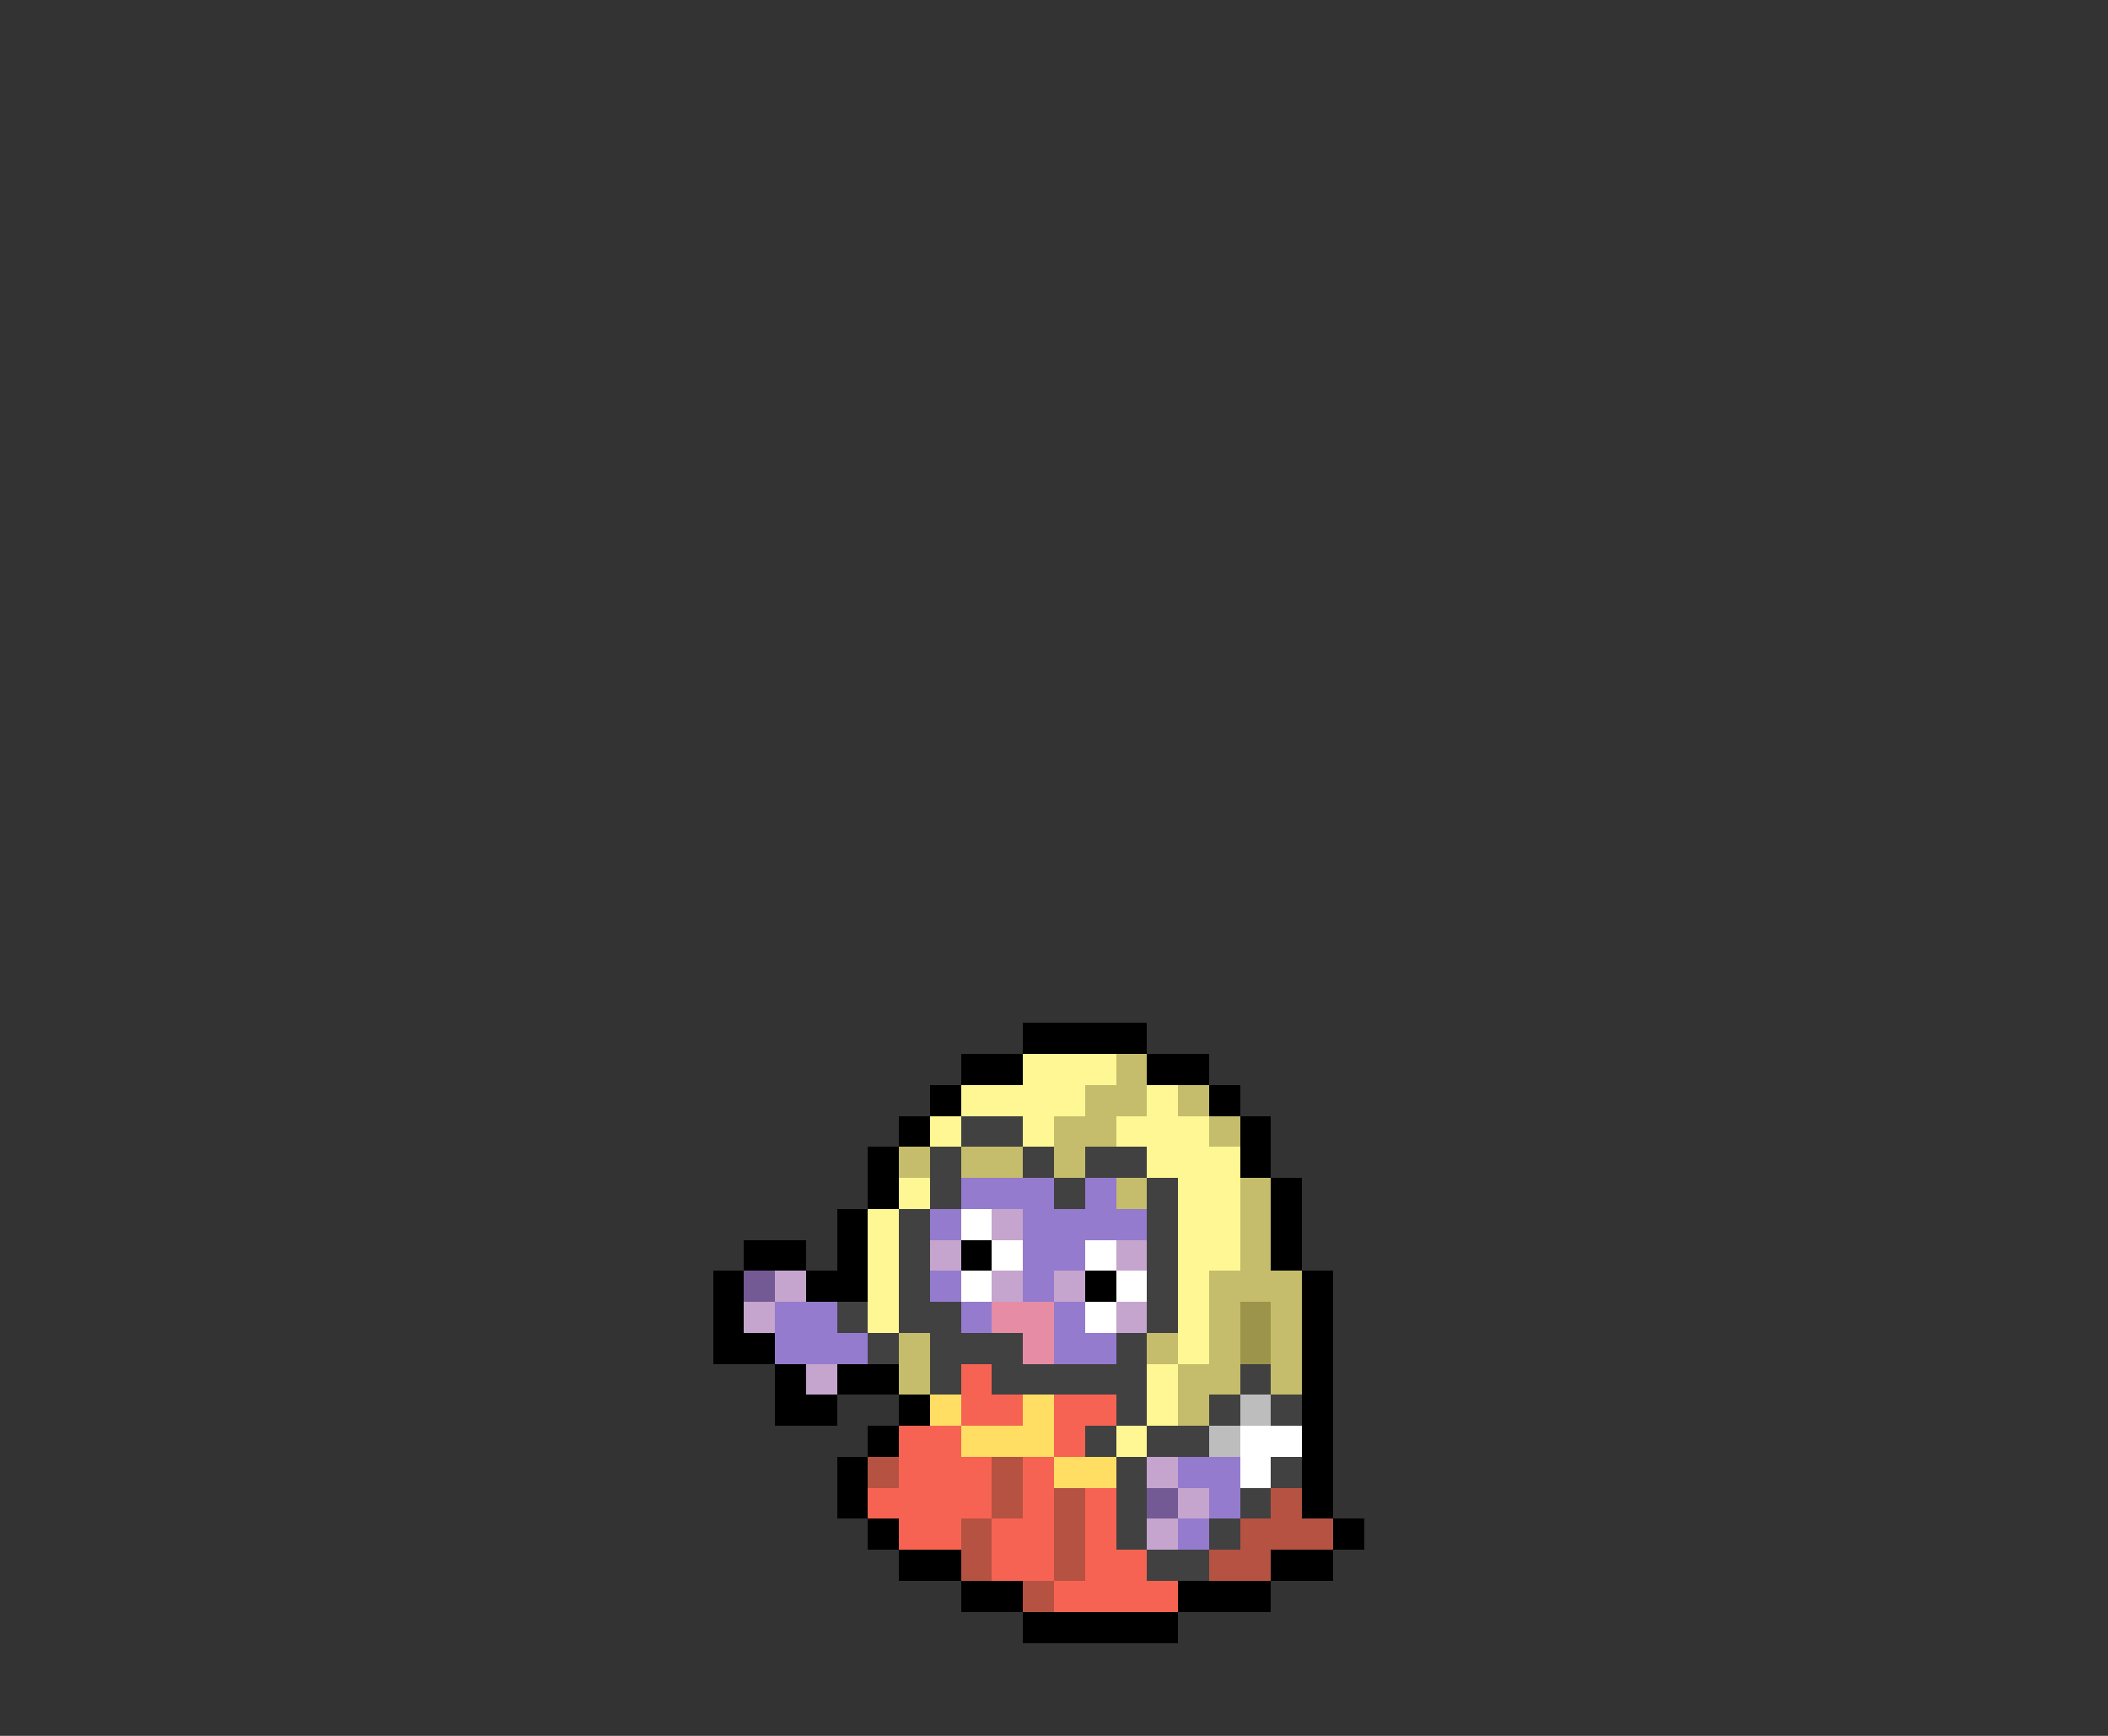 <svg xmlns="http://www.w3.org/2000/svg" viewBox="0 -0.5 68 56" shape-rendering="crispEdges">
<rect x="0" y="-0.5" width="68" height="56" fill="#333333" stroke="none"/>
<path stroke="#000000" d="M33 33h4M31 34h2M37 34h2M30 35h1M39 35h1M29 36h1M40 36h1M28 37h1M40 37h1M28 38h1M41 38h1M27 39h1M41 39h1M24 40h2M27 40h1M31 40h1M41 40h1M23 41h1M26 41h2M35 41h1M42 41h1M23 42h1M42 42h1M23 43h2M42 43h1M25 44h1M27 44h2M42 44h1M25 45h2M29 45h1M42 45h1M28 46h1M42 46h1M27 47h1M42 47h1M27 48h1M42 48h1M28 49h1M43 49h1M29 50h2M41 50h2M31 51h2M38 51h3M33 52h5" />
<path stroke="#fff794" d="M33 34h3M31 35h4M37 35h1M30 36h1M33 36h1M36 36h3M37 37h3M29 38h1M38 38h2M28 39h1M38 39h2M28 40h1M38 40h2M28 41h1M38 41h1M28 42h1M38 42h1M38 43h1M37 44h1M37 45h1M36 46h1" />
<path stroke="#c5bd6b" d="M36 34h1M35 35h2M38 35h1M34 36h2M39 36h1M29 37h1M31 37h2M34 37h1M36 38h1M40 38h1M40 39h1M40 40h1M39 41h3M39 42h1M41 42h1M29 43h1M37 43h1M39 43h1M41 43h1M29 44h1M38 44h2M41 44h1M38 45h1" />
<path stroke="#414141" d="M31 36h2M30 37h1M33 37h1M35 37h2M30 38h1M34 38h1M37 38h1M29 39h1M37 39h1M29 40h1M37 40h1M29 41h1M37 41h1M27 42h1M29 42h2M37 42h1M28 43h1M30 43h3M36 43h1M30 44h1M32 44h5M40 44h1M36 45h1M39 45h1M41 45h1M35 46h1M37 46h2M36 47h1M41 47h1M36 48h1M40 48h1M36 49h1M39 49h1M37 50h2" />
<path stroke="#947bce" d="M31 38h3M35 38h1M30 39h1M33 39h4M33 40h2M30 41h1M33 41h1M25 42h2M31 42h1M34 42h1M25 43h3M34 43h2M38 47h2M39 48h1M38 49h1" />
<path stroke="#ffffff" d="M31 39h1M32 40h1M35 40h1M31 41h1M36 41h1M35 42h1M40 46h2M40 47h1" />
<path stroke="#c5a5ce" d="M32 39h1M30 40h1M36 40h1M25 41h1M32 41h1M34 41h1M24 42h1M36 42h1M26 44h1M37 47h1M38 48h1M37 49h1" />
<path stroke="#735a94" d="M24 41h1M37 48h1" />
<path stroke="#e68ca5" d="M32 42h2M33 43h1" />
<path stroke="#9c944a" d="M40 42h1M40 43h1" />
<path stroke="#f76352" d="M31 44h1M31 45h2M34 45h2M29 46h2M34 46h1M29 47h3M33 47h1M28 48h4M33 48h1M35 48h1M29 49h2M32 49h2M35 49h1M32 50h2M35 50h2M34 51h4" />
<path stroke="#ffde63" d="M30 45h1M33 45h1M31 46h3M34 47h2" />
<path stroke="#bdbdbd" d="M40 45h1M39 46h1" />
<path stroke="#b55242" d="M28 47h1M32 47h1M32 48h1M34 48h1M41 48h1M31 49h1M34 49h1M40 49h3M31 50h1M34 50h1M39 50h2M33 51h1" />
</svg>